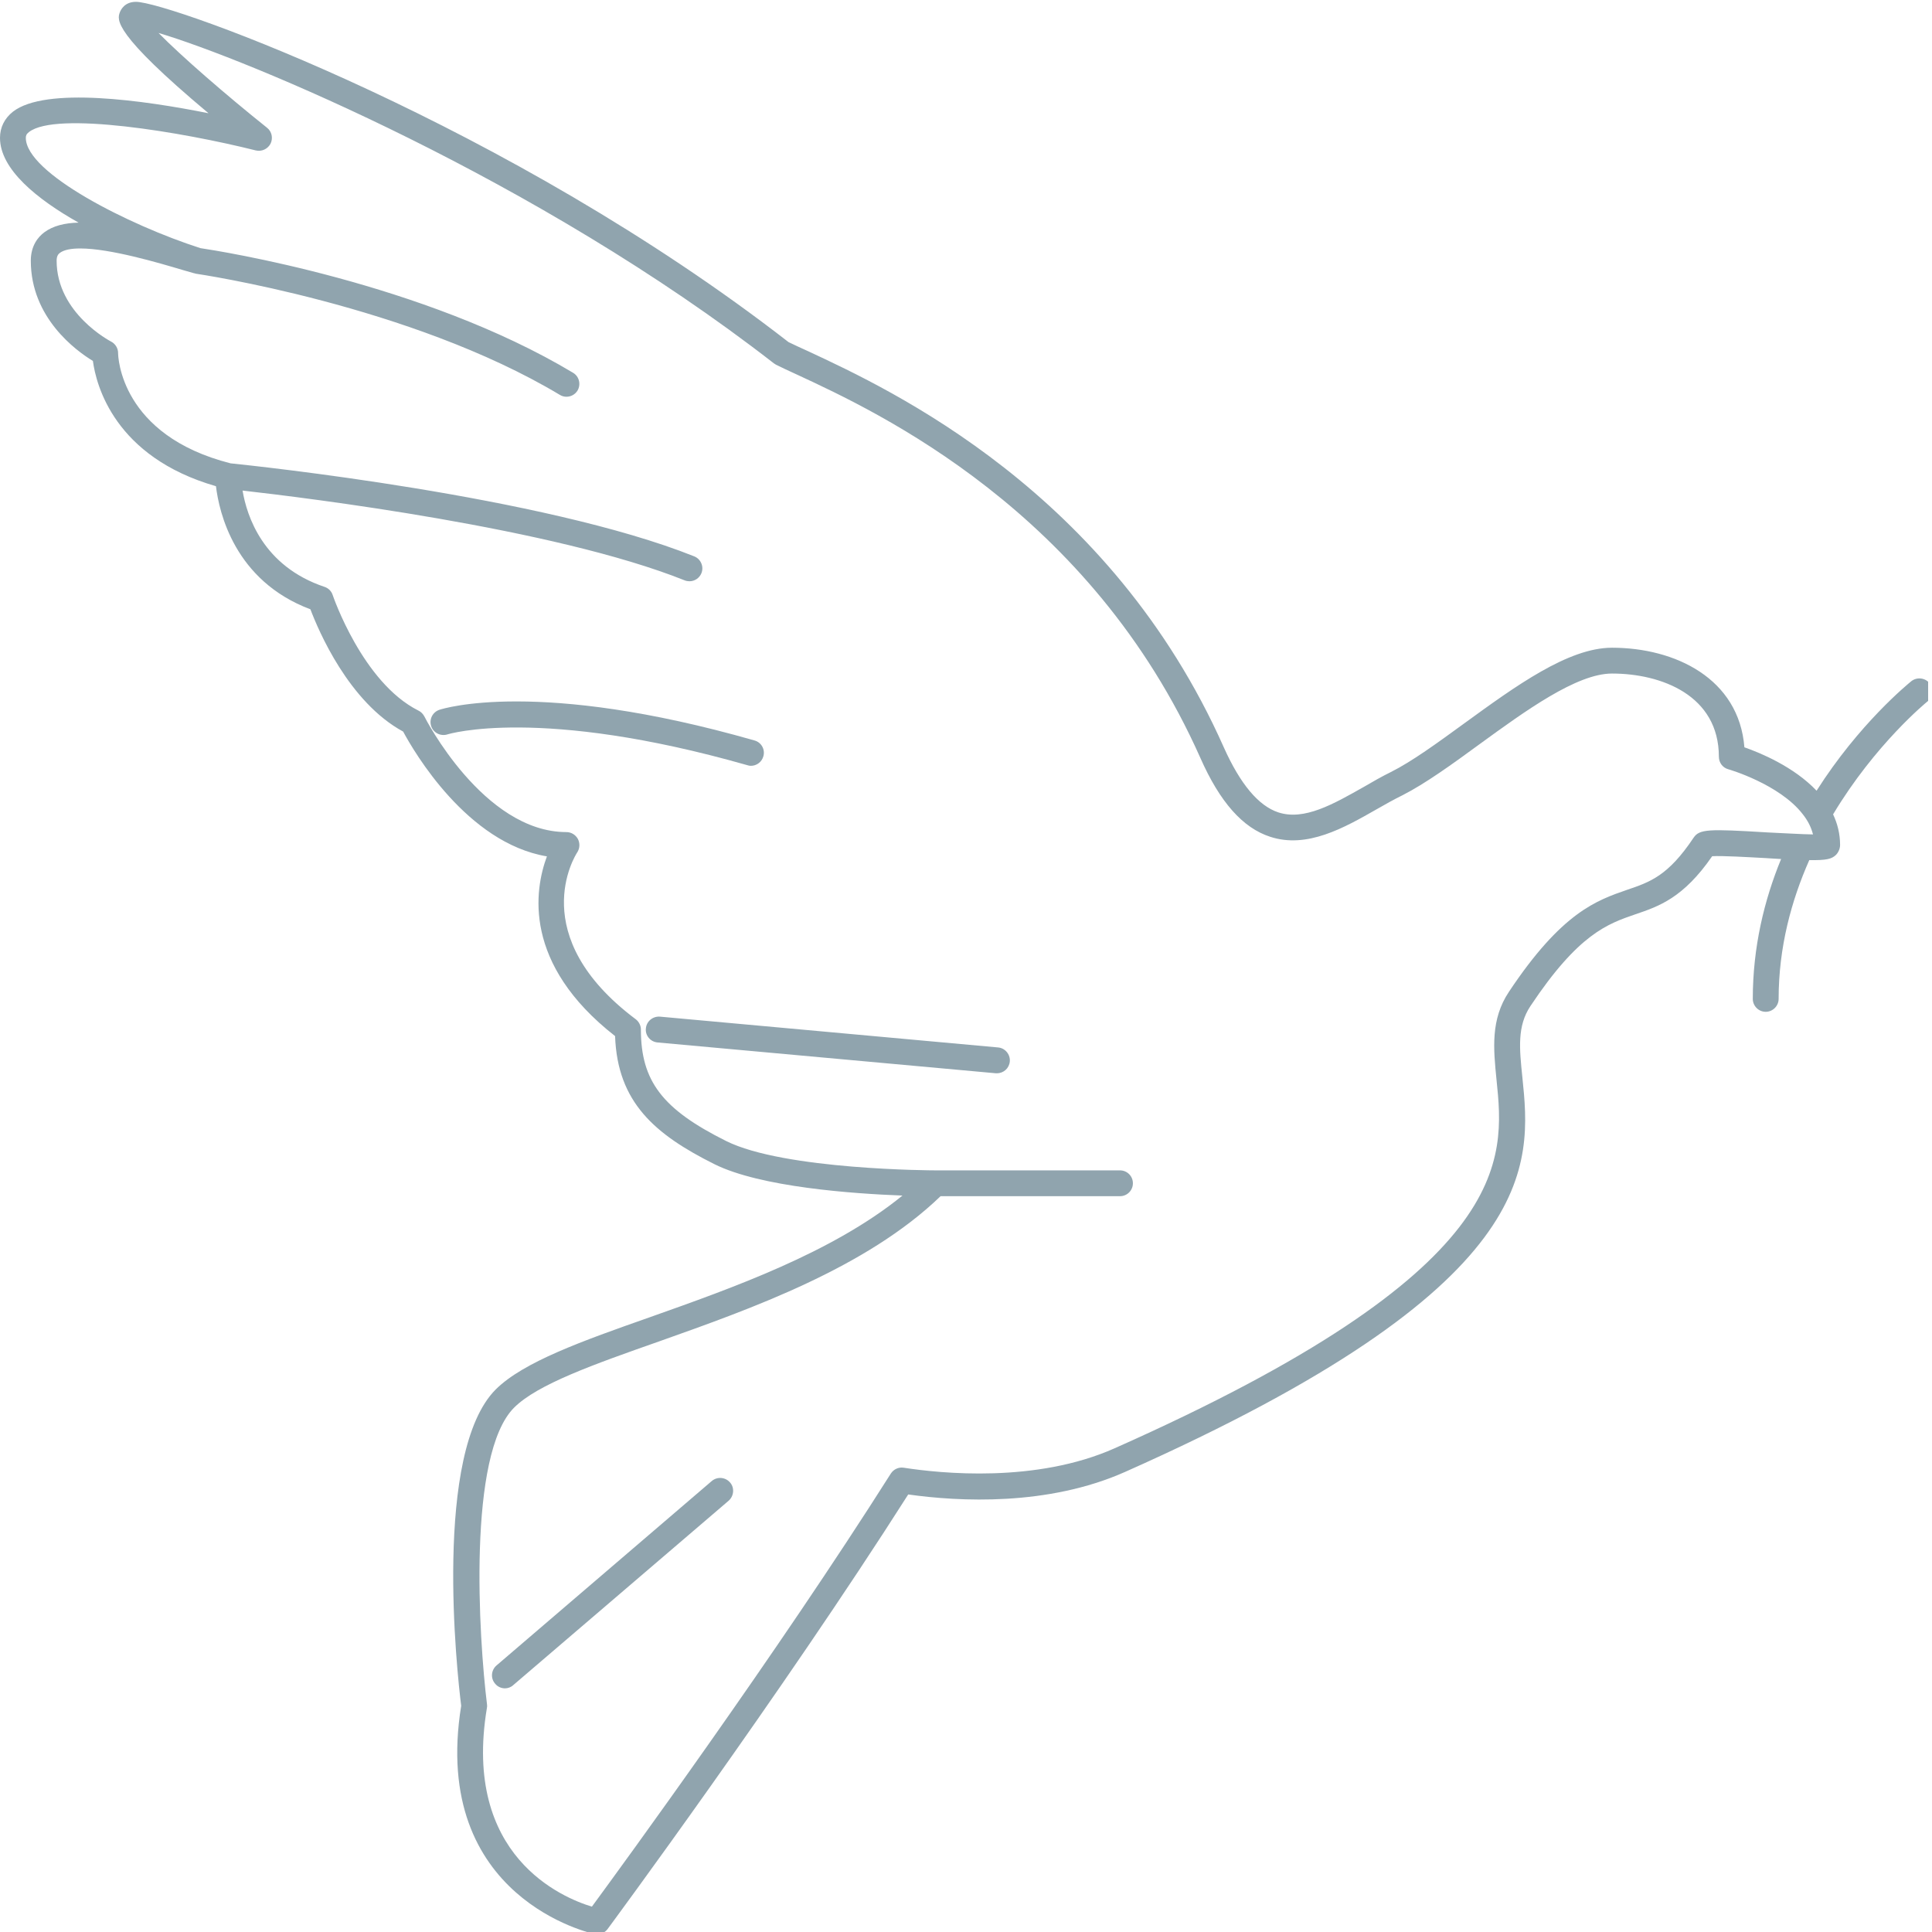 <svg xmlns="http://www.w3.org/2000/svg" xmlns:xlink="http://www.w3.org/1999/xlink" width="500" zoomAndPan="magnify" viewBox="0 0 375 375" height="500" preserveAspectRatio="xMidYMid meet" version="1.0"><defs><clipPath id="ab6e01e843"><path d="M 0 0 L 374.25 0 L 374.25 375 L 0 375 Z M 0 0 " clip-rule="nonzero"/></clipPath></defs><g clip-path="url(#ab6e01e843)"><path fill="#90a4ae" d="M 347.945 161.812 C 346.254 161.75 344.504 161.629 343.023 161.57 C 331.578 160.875 329.855 160.906 328.707 162.625 C 323.785 169.996 320.281 171.203 315.812 172.715 C 309.895 174.77 303.16 177.062 292.891 192.496 C 289.297 197.871 289.871 203.551 290.473 209.59 C 292.074 225.145 294.281 246.496 216.359 281.105 C 201.109 287.902 182.625 286 175.406 284.883 C 174.41 284.73 173.445 285.184 172.902 286.027 C 150.645 321.184 120.715 362.137 114.887 370.078 C 109.176 368.355 89.727 360.293 94.5 331.57 C 94.559 331.332 94.559 331.09 94.531 330.848 C 92.93 317.891 90.695 282.312 99.785 273.223 C 104.316 268.691 115.246 264.828 127.871 260.387 C 145.84 254.016 168.129 246.102 182.566 232.18 L 217.387 232.18 C 218.777 232.18 219.895 231.062 219.895 229.672 C 219.895 228.285 218.777 227.168 217.387 227.168 L 181.57 227.168 C 181.266 227.168 152.184 227.105 140.918 221.457 C 128.566 215.297 124.398 209.832 124.398 199.836 C 124.398 199.051 124.004 198.293 123.402 197.84 C 101.809 181.652 111.625 166.07 112.047 165.438 C 112.559 164.648 112.59 163.652 112.168 162.84 C 111.715 162.023 110.867 161.508 109.934 161.508 C 93.805 161.508 82.449 139.25 82.359 139.039 C 82.086 138.555 81.723 138.164 81.211 137.922 C 70.367 132.484 64.629 115.664 64.57 115.484 C 64.328 114.727 63.723 114.152 63 113.914 C 51.008 109.895 47.898 100.109 47.082 95.219 C 59.555 96.637 107.516 102.496 132.887 112.645 C 133.188 112.766 133.52 112.824 133.82 112.824 C 134.816 112.824 135.754 112.223 136.148 111.254 C 136.66 109.957 136.027 108.508 134.758 107.992 C 105.461 96.273 49.105 90.387 44.758 89.934 C 23.344 84.496 22.922 69.184 22.922 68.52 C 22.922 67.586 22.379 66.707 21.535 66.285 C 21.441 66.227 10.992 60.82 10.992 50.609 C 10.992 49.703 11.297 49.344 11.598 49.102 C 12.441 48.465 13.863 48.227 15.582 48.227 C 21.383 48.227 30.867 51.035 35.516 52.422 L 37.629 53.027 C 37.691 53.059 37.75 53.027 37.812 53.059 C 37.844 53.059 37.902 53.086 37.961 53.117 C 38.387 53.18 79.609 59.219 108.664 76.645 C 109.055 76.887 109.508 77.008 109.934 77.008 C 110.809 77.008 111.625 76.582 112.105 75.797 C 112.801 74.59 112.41 73.051 111.23 72.355 C 82.086 54.871 42.523 48.707 38.898 48.164 C 24.977 43.695 5.012 33.578 5.012 26.754 C 5.012 26.359 5.105 26.027 5.617 25.633 C 10.871 21.527 35.426 25.633 49.652 29.199 C 50.797 29.469 51.977 28.926 52.52 27.871 C 53.031 26.812 52.762 25.516 51.824 24.789 C 43.883 18.445 35.152 10.867 30.773 6.398 C 47.508 11.348 104.164 34.727 150.191 70.512 C 150.312 70.605 150.461 70.695 150.613 70.785 C 151.699 71.328 153.121 71.992 154.781 72.75 C 170.336 79.965 211.68 99.176 233 147.133 C 236.777 155.68 241.215 160.695 246.531 162.414 C 253.688 164.77 260.879 160.695 267.219 157.07 C 268.91 156.102 270.57 155.168 272.234 154.352 C 276.672 152.086 281.777 148.402 287.184 144.445 C 296.031 138.012 306.027 130.734 312.883 130.734 C 322.457 130.734 333.633 134.961 333.633 146.891 C 333.633 148.008 334.355 149.008 335.445 149.309 C 335.594 149.34 345.41 152.207 349.91 158.035 C 350.848 159.215 351.539 160.512 351.902 161.961 C 350.816 161.934 349.426 161.902 347.945 161.812 Z M 374.523 132.605 C 373.648 131.551 372.078 131.367 370.992 132.215 C 370.297 132.789 360.844 140.488 352.598 153.477 C 348.188 148.824 341.695 146.137 338.586 145.051 C 337.527 131.699 325.145 125.723 312.883 125.723 C 304.398 125.723 294.16 133.18 284.223 140.398 C 278.996 144.203 274.074 147.797 269.969 149.852 C 268.246 150.699 266.496 151.695 264.742 152.723 C 258.762 156.102 253.145 159.336 248.102 157.676 C 244.266 156.406 240.734 152.176 237.562 145.109 C 215.484 95.398 172.902 75.648 156.895 68.188 C 155.383 67.492 154.086 66.918 153.059 66.406 C 98.668 24.156 32.918 0.355 26.395 0.355 C 24.16 0.355 23.438 1.926 23.254 2.41 C 22.742 3.828 21.867 6.398 40.469 21.98 C 27.938 19.473 8.848 16.754 2.508 21.68 C 0.875 22.977 0 24.73 0 26.754 C 0 32.852 7.156 38.652 15.25 43.211 C 12.535 43.273 10.27 43.848 8.605 45.086 C 7.398 45.988 5.98 47.68 5.98 50.609 C 5.98 61.664 14.707 68.035 18.031 70.059 C 18.664 74.742 22.199 88.695 41.918 94.371 C 42.523 99.414 45.512 112.734 60.25 118.262 C 61.82 122.398 67.68 136.262 78.25 142 C 80.363 145.926 90.664 163.625 106.156 166.223 C 103.742 172.715 101.414 187.059 119.387 201.102 C 119.84 213.969 127.117 220.191 138.652 225.957 C 147.621 230.43 165.562 231.695 175.168 232.059 C 161.547 243.145 142.125 250 126.211 255.645 C 112.98 260.297 101.598 264.344 96.219 269.691 C 84.051 281.891 88.699 324.625 89.516 331.09 C 83.477 368.566 115.098 375.332 115.43 375.395 C 115.578 375.422 115.762 375.453 115.91 375.453 C 116.695 375.453 117.453 375.062 117.934 374.426 C 118.266 373.973 151.609 328.855 176.285 290.074 C 186.16 291.465 203.375 292.371 218.383 285.695 C 299.625 249.574 297.238 226.172 295.488 209.074 C 294.914 203.52 294.461 199.172 297.059 195.273 C 306.391 181.262 312.008 179.328 317.445 177.457 C 322.004 175.914 326.746 174.285 332.332 166.191 C 334.234 166.07 339.277 166.371 342.723 166.555 C 343.84 166.645 344.805 166.672 345.711 166.734 C 342.449 174.676 340.215 183.797 340.215 193.887 C 340.215 195.242 341.332 196.391 342.723 196.391 C 344.113 196.391 345.23 195.242 345.23 193.887 C 345.23 183.859 347.707 174.797 351.18 166.945 C 354.59 167.008 355.527 166.703 356.312 165.98 C 356.824 165.496 357.16 164.711 357.16 164.016 C 357.16 161.84 356.645 159.848 355.801 158.066 C 363.984 144.414 373.949 136.293 374.133 136.141 C 375.219 135.266 375.398 133.695 374.523 132.605 " fill-opacity="1" fill-rule="nonzero"/></g><path fill="#90a4ae" d="M 145.75 148.645 C 146.836 148.645 147.863 147.918 148.168 146.801 C 148.559 145.473 147.773 144.082 146.445 143.723 C 104.406 131.699 86.043 137.531 85.289 137.77 C 83.961 138.223 83.266 139.613 83.688 140.941 C 84.109 142.242 85.531 142.965 86.859 142.543 C 87.039 142.484 104.797 137.047 145.055 148.523 C 145.297 148.613 145.539 148.645 145.75 148.645 " fill-opacity="1" fill-rule="nonzero"/><path fill="#90a4ae" d="M 138.141 287.477 L 96.371 323.266 C 95.316 324.172 95.195 325.773 96.102 326.801 C 96.582 327.402 97.309 327.707 98.004 327.707 C 98.578 327.707 99.18 327.496 99.633 327.07 L 141.434 291.285 C 142.457 290.379 142.609 288.777 141.703 287.75 C 140.797 286.691 139.195 286.57 138.141 287.477 " fill-opacity="1" fill-rule="nonzero"/><path fill="#90a4ae" d="M 193.738 203.309 L 128.082 197.328 C 126.695 197.238 125.484 198.234 125.363 199.625 C 125.215 200.98 126.242 202.219 127.629 202.34 L 193.285 208.32 C 193.348 208.32 193.438 208.32 193.5 208.32 C 194.797 208.32 195.883 207.355 196.004 206.027 C 196.125 204.668 195.098 203.43 193.738 203.309 " fill-opacity="1" fill-rule="nonzero"/></svg>